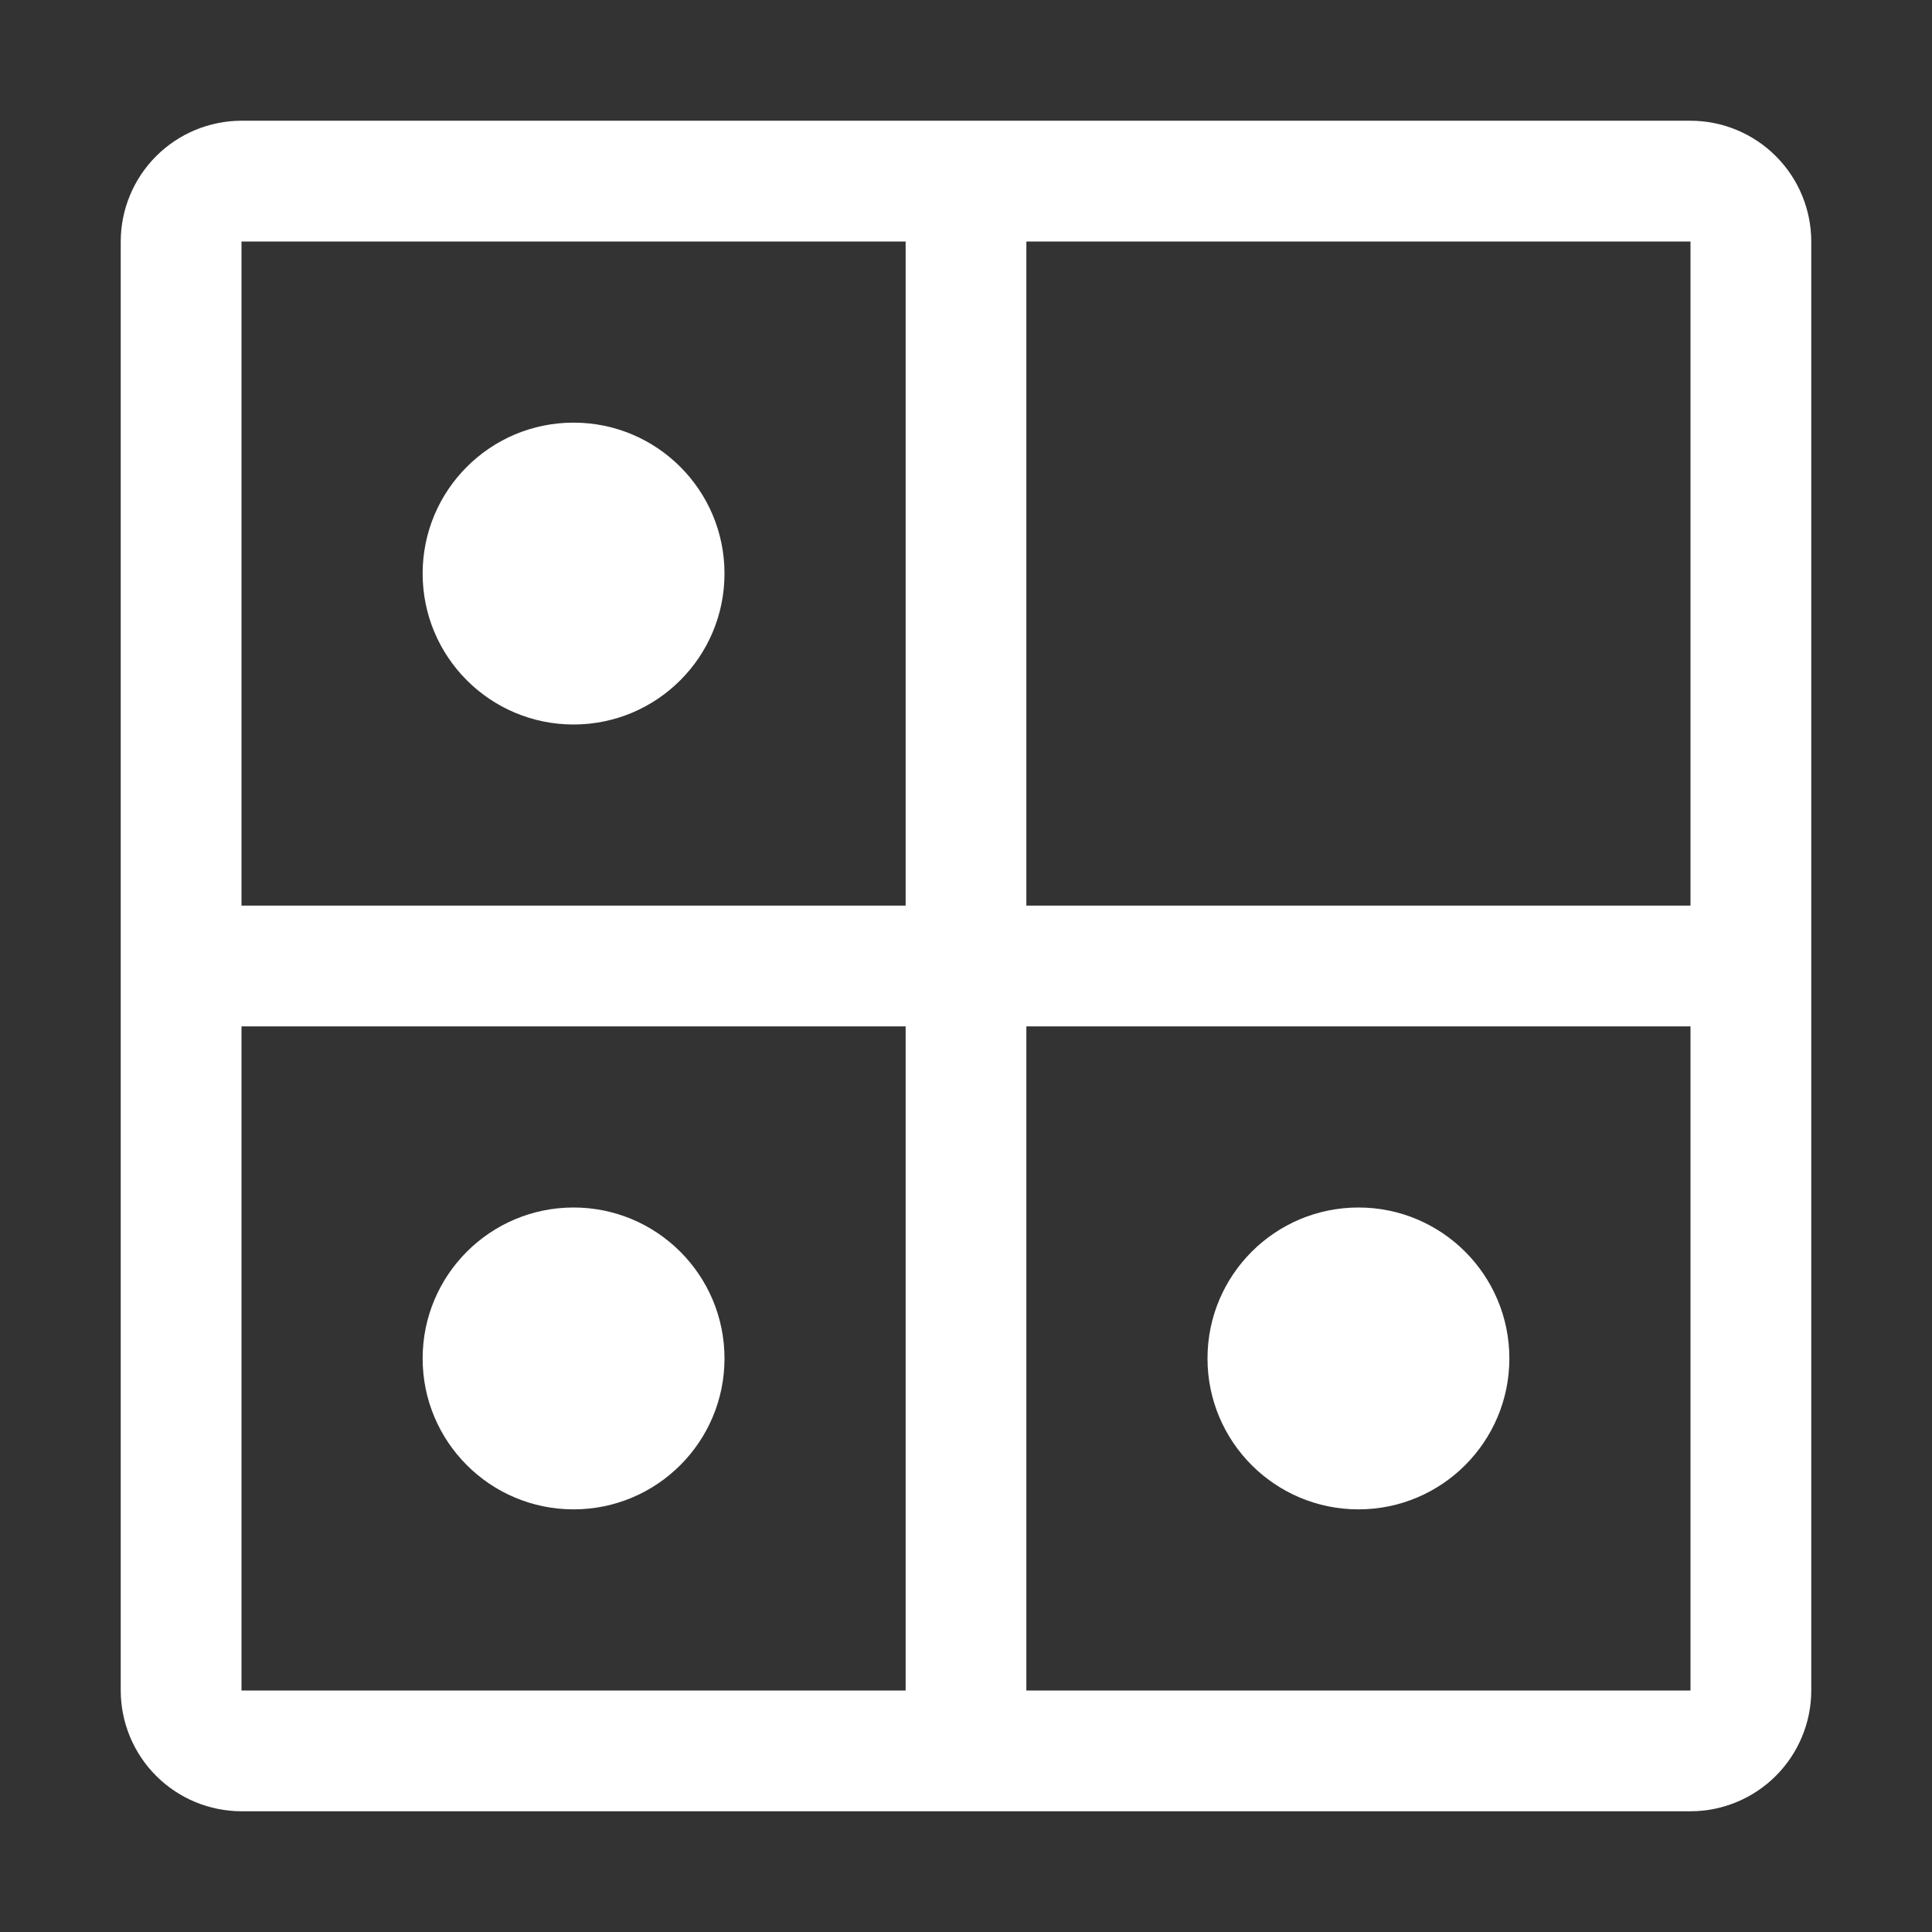 <svg width="45" height="45" viewBox="0 0 45 45" fill="none" xmlns="http://www.w3.org/2000/svg">
<rect x="0" y="0" width="45" height="45" fill="#333333" stroke="none"/>
<path d="M13.359 16.875C15.301 16.875 16.875 15.301 16.875 13.359C16.875 11.418 15.301 9.844 13.359 9.844C11.418 9.844 9.844 11.418 9.844 13.359C9.844 15.301 11.418 16.875 13.359 16.875Z" fill="white"/>
<path d="M13.359 35.156C15.301 35.156 16.875 33.582 16.875 31.641C16.875 29.699 15.301 28.125 13.359 28.125C11.418 28.125 9.844 29.699 9.844 31.641C9.844 33.582 11.418 35.156 13.359 35.156Z" fill="white"/>
<path d="M31.641 35.156C33.582 35.156 35.156 33.582 35.156 31.641C35.156 29.699 33.582 28.125 31.641 28.125C29.699 28.125 28.125 29.699 28.125 31.641C28.125 33.582 29.699 35.156 31.641 35.156Z" fill="white"/>
<path d="M39.375 2.812H5.625C4.879 2.813 4.164 3.11 3.637 3.637C3.11 4.164 2.813 4.879 2.812 5.625V39.375C2.813 40.121 3.11 40.836 3.637 41.363C4.164 41.89 4.879 42.187 5.625 42.188H39.375C40.121 42.187 40.836 41.89 41.363 41.363C41.89 40.836 42.187 40.121 42.188 39.375V5.625C42.187 4.879 41.89 4.164 41.363 3.637C40.836 3.11 40.121 2.813 39.375 2.812ZM39.375 21.094H23.906V5.625H39.375V21.094ZM21.094 5.625V21.094H5.625V5.625H21.094ZM5.625 23.906H21.094V39.375H5.625V23.906ZM23.906 39.375V23.906H39.375V39.375H23.906Z" fill="white"/>
</svg>
